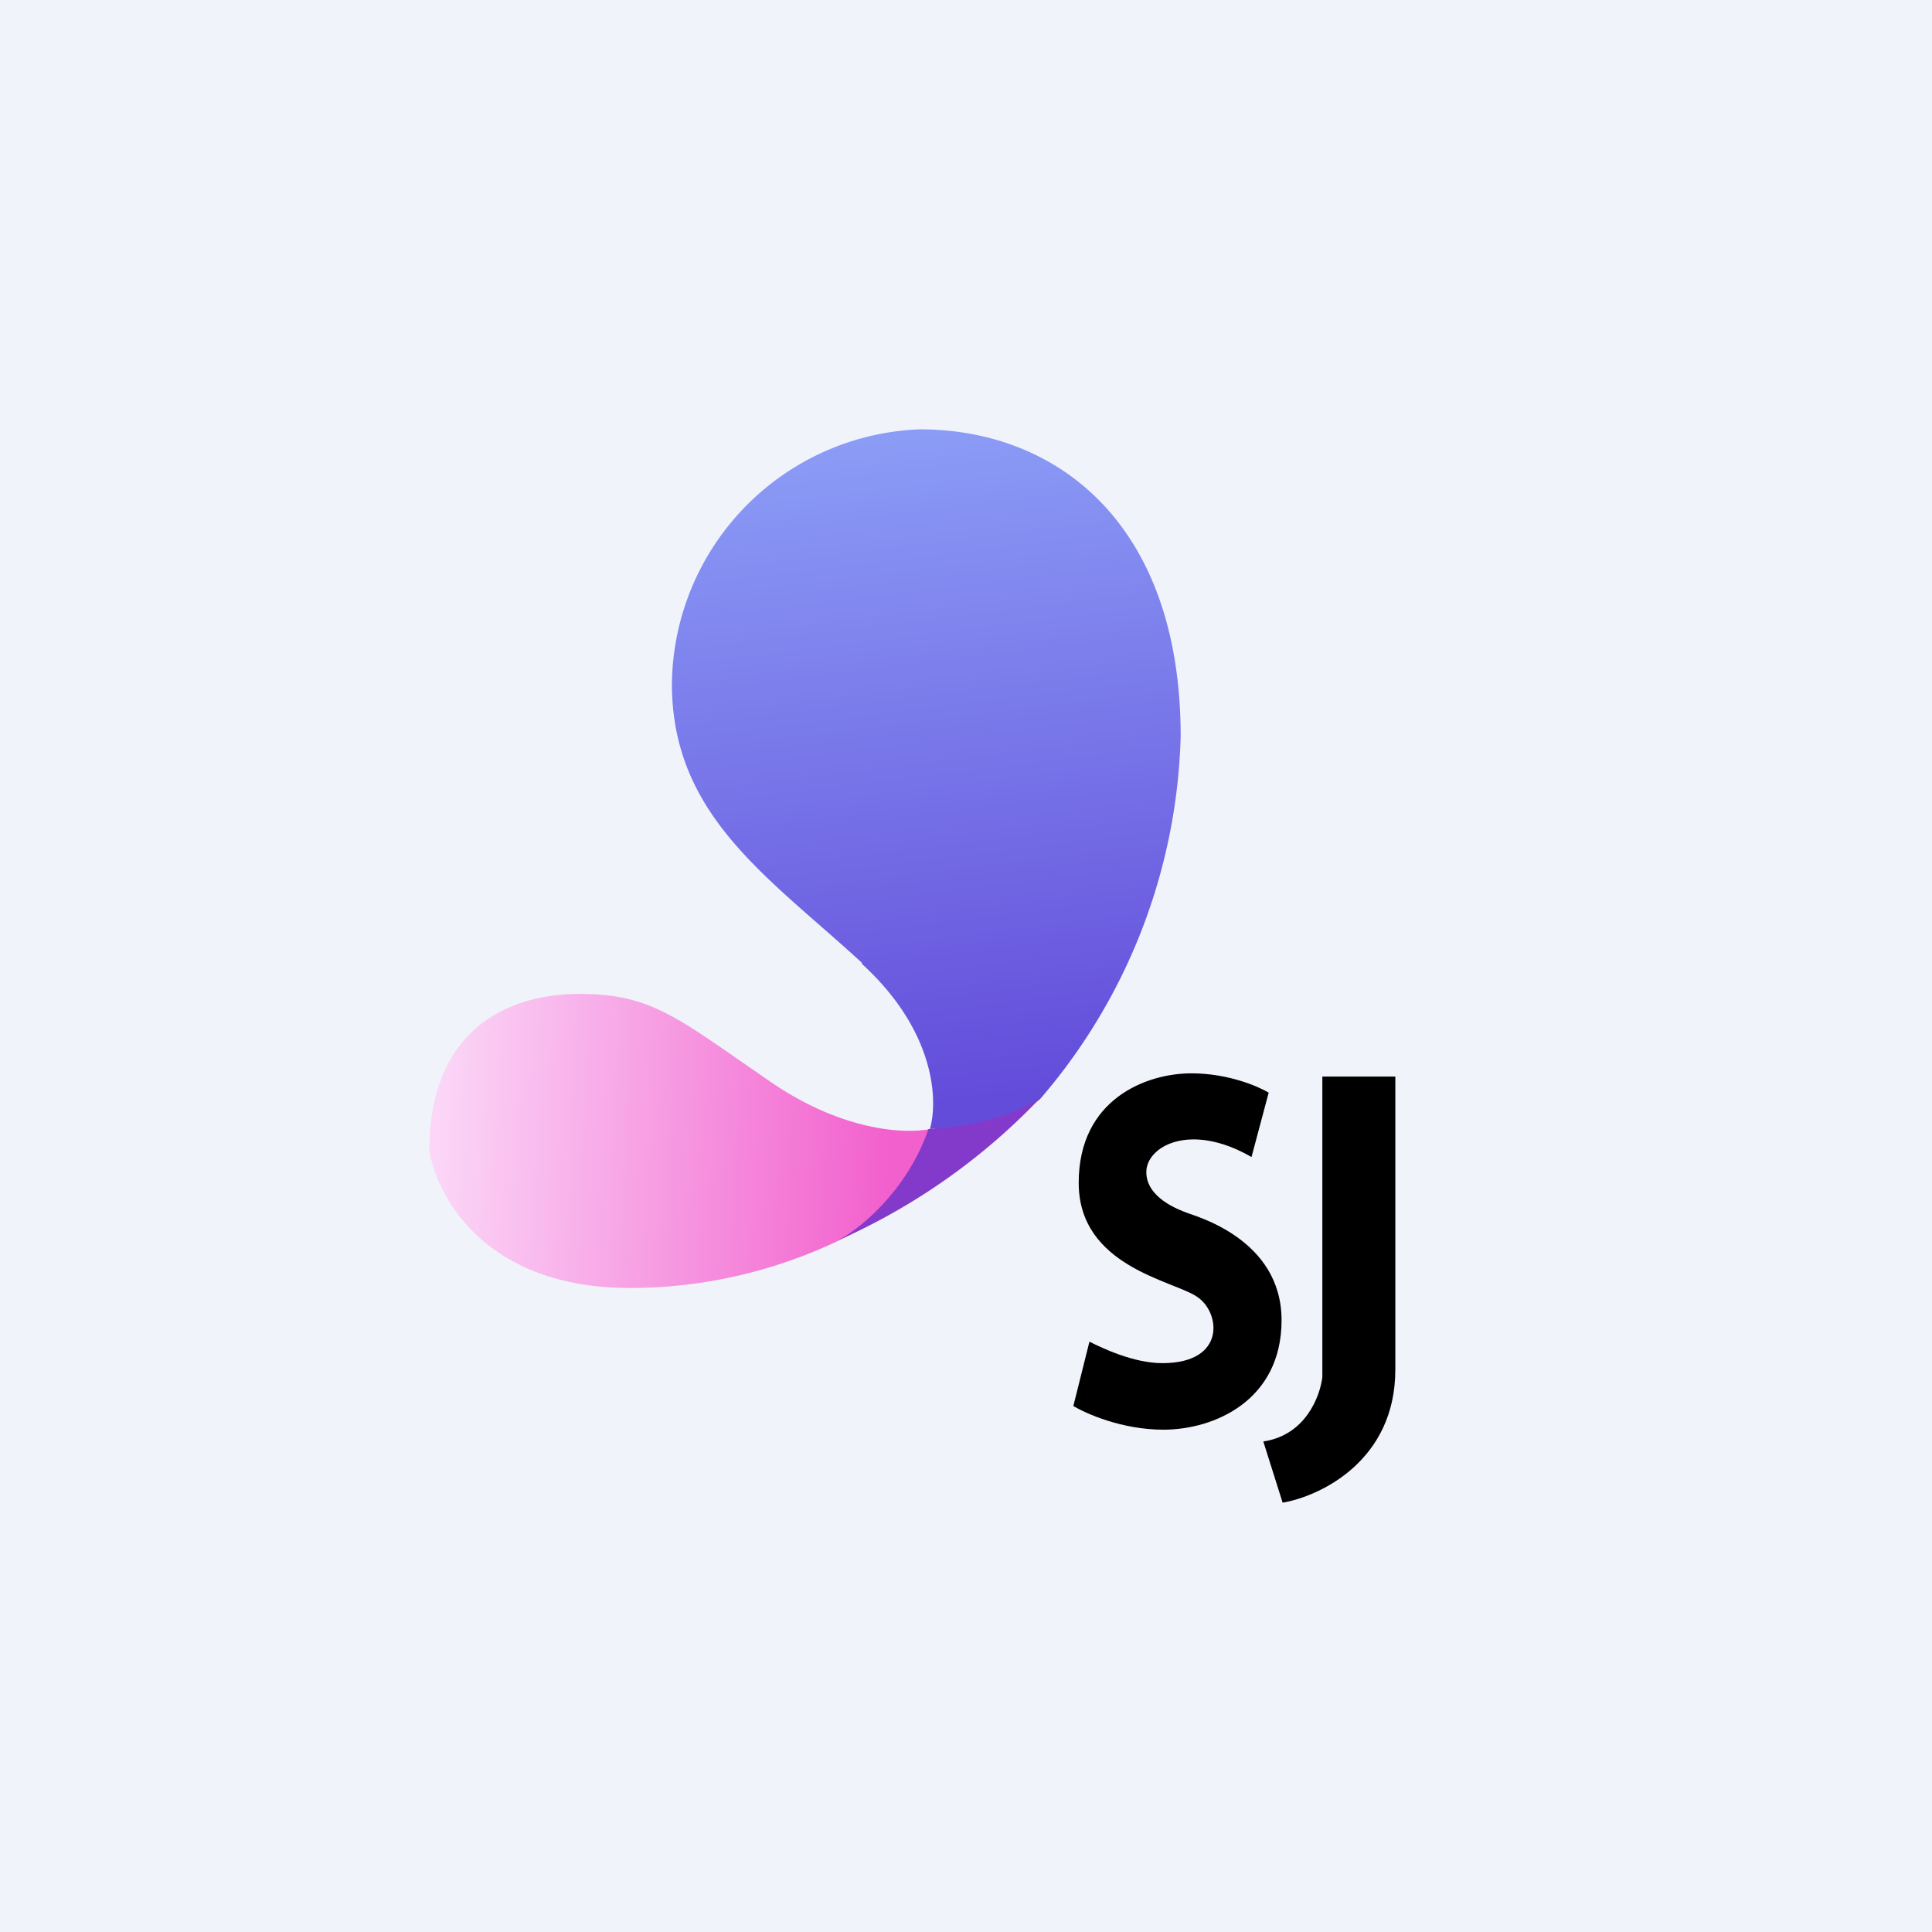 <!-- by TradingView --><svg width="18" height="18" viewBox="0 0 18 18" xmlns="http://www.w3.org/2000/svg"><path fill="#F0F3FA" d="M0 0h18v18H0z"/><path d="M8.03 8.98c.7.64.71 1.3.63 1.55 0 .01.08.04.36 0 .3-.04.57-.21.67-.29A5.39 5.39 0 0 0 11 6.86C11 4.88 9.85 4 8.57 4a2.4 2.4 0 0 0-2.31 2.37c0 1.23.9 1.8 1.77 2.6Z" fill="url(#a)"/><path d="M7.18 10.08c.7.48 1.3.49 1.53.43l-.14.57c-.34.3-1.34.92-2.7.92-1.35 0-1.8-.85-1.87-1.28 0-1.12.72-1.46 1.4-1.46.68 0 .92.23 1.78.82Z" fill="url(#b)"/><path d="M7.8 11.56c.2-.1.65-.46.85-1.04.25-.01.8-.09 1.07-.32a5.89 5.89 0 0 1-1.92 1.36Z" fill="#8339CA"/><path d="M11.1 10c.34 0 .62.12.72.18l-.16.6c-.57-.33-.98-.1-.98.14 0 .24.3.35.38.38.07.03.88.24.88 1 0 .75-.63 1.02-1.1 1.02-.39 0-.72-.15-.84-.22l.15-.6c.12.06.41.2.68.2.6 0 .54-.48.32-.62-.22-.15-1.1-.28-1.1-1.06S10.68 10 11.1 10Z"/><path d="M12.32 12.83v-2.8H13v2.73c0 .85-.7 1.18-1.05 1.24l-.18-.57c.4-.06.53-.43.55-.6Z"/><defs><linearGradient id="a" x1="8.63" y1="4" x2="9.39" y2="10.2" gradientUnits="userSpaceOnUse"><stop stop-color="#8B9CF6"/><stop offset="1" stop-color="#634CDA"/></linearGradient><linearGradient id="b" x1="4.07" y1="10.76" x2="8.28" y2="10.93" gradientUnits="userSpaceOnUse"><stop stop-color="#FBD6F7"/><stop offset="1" stop-color="#F260CD"/></linearGradient></defs></svg>